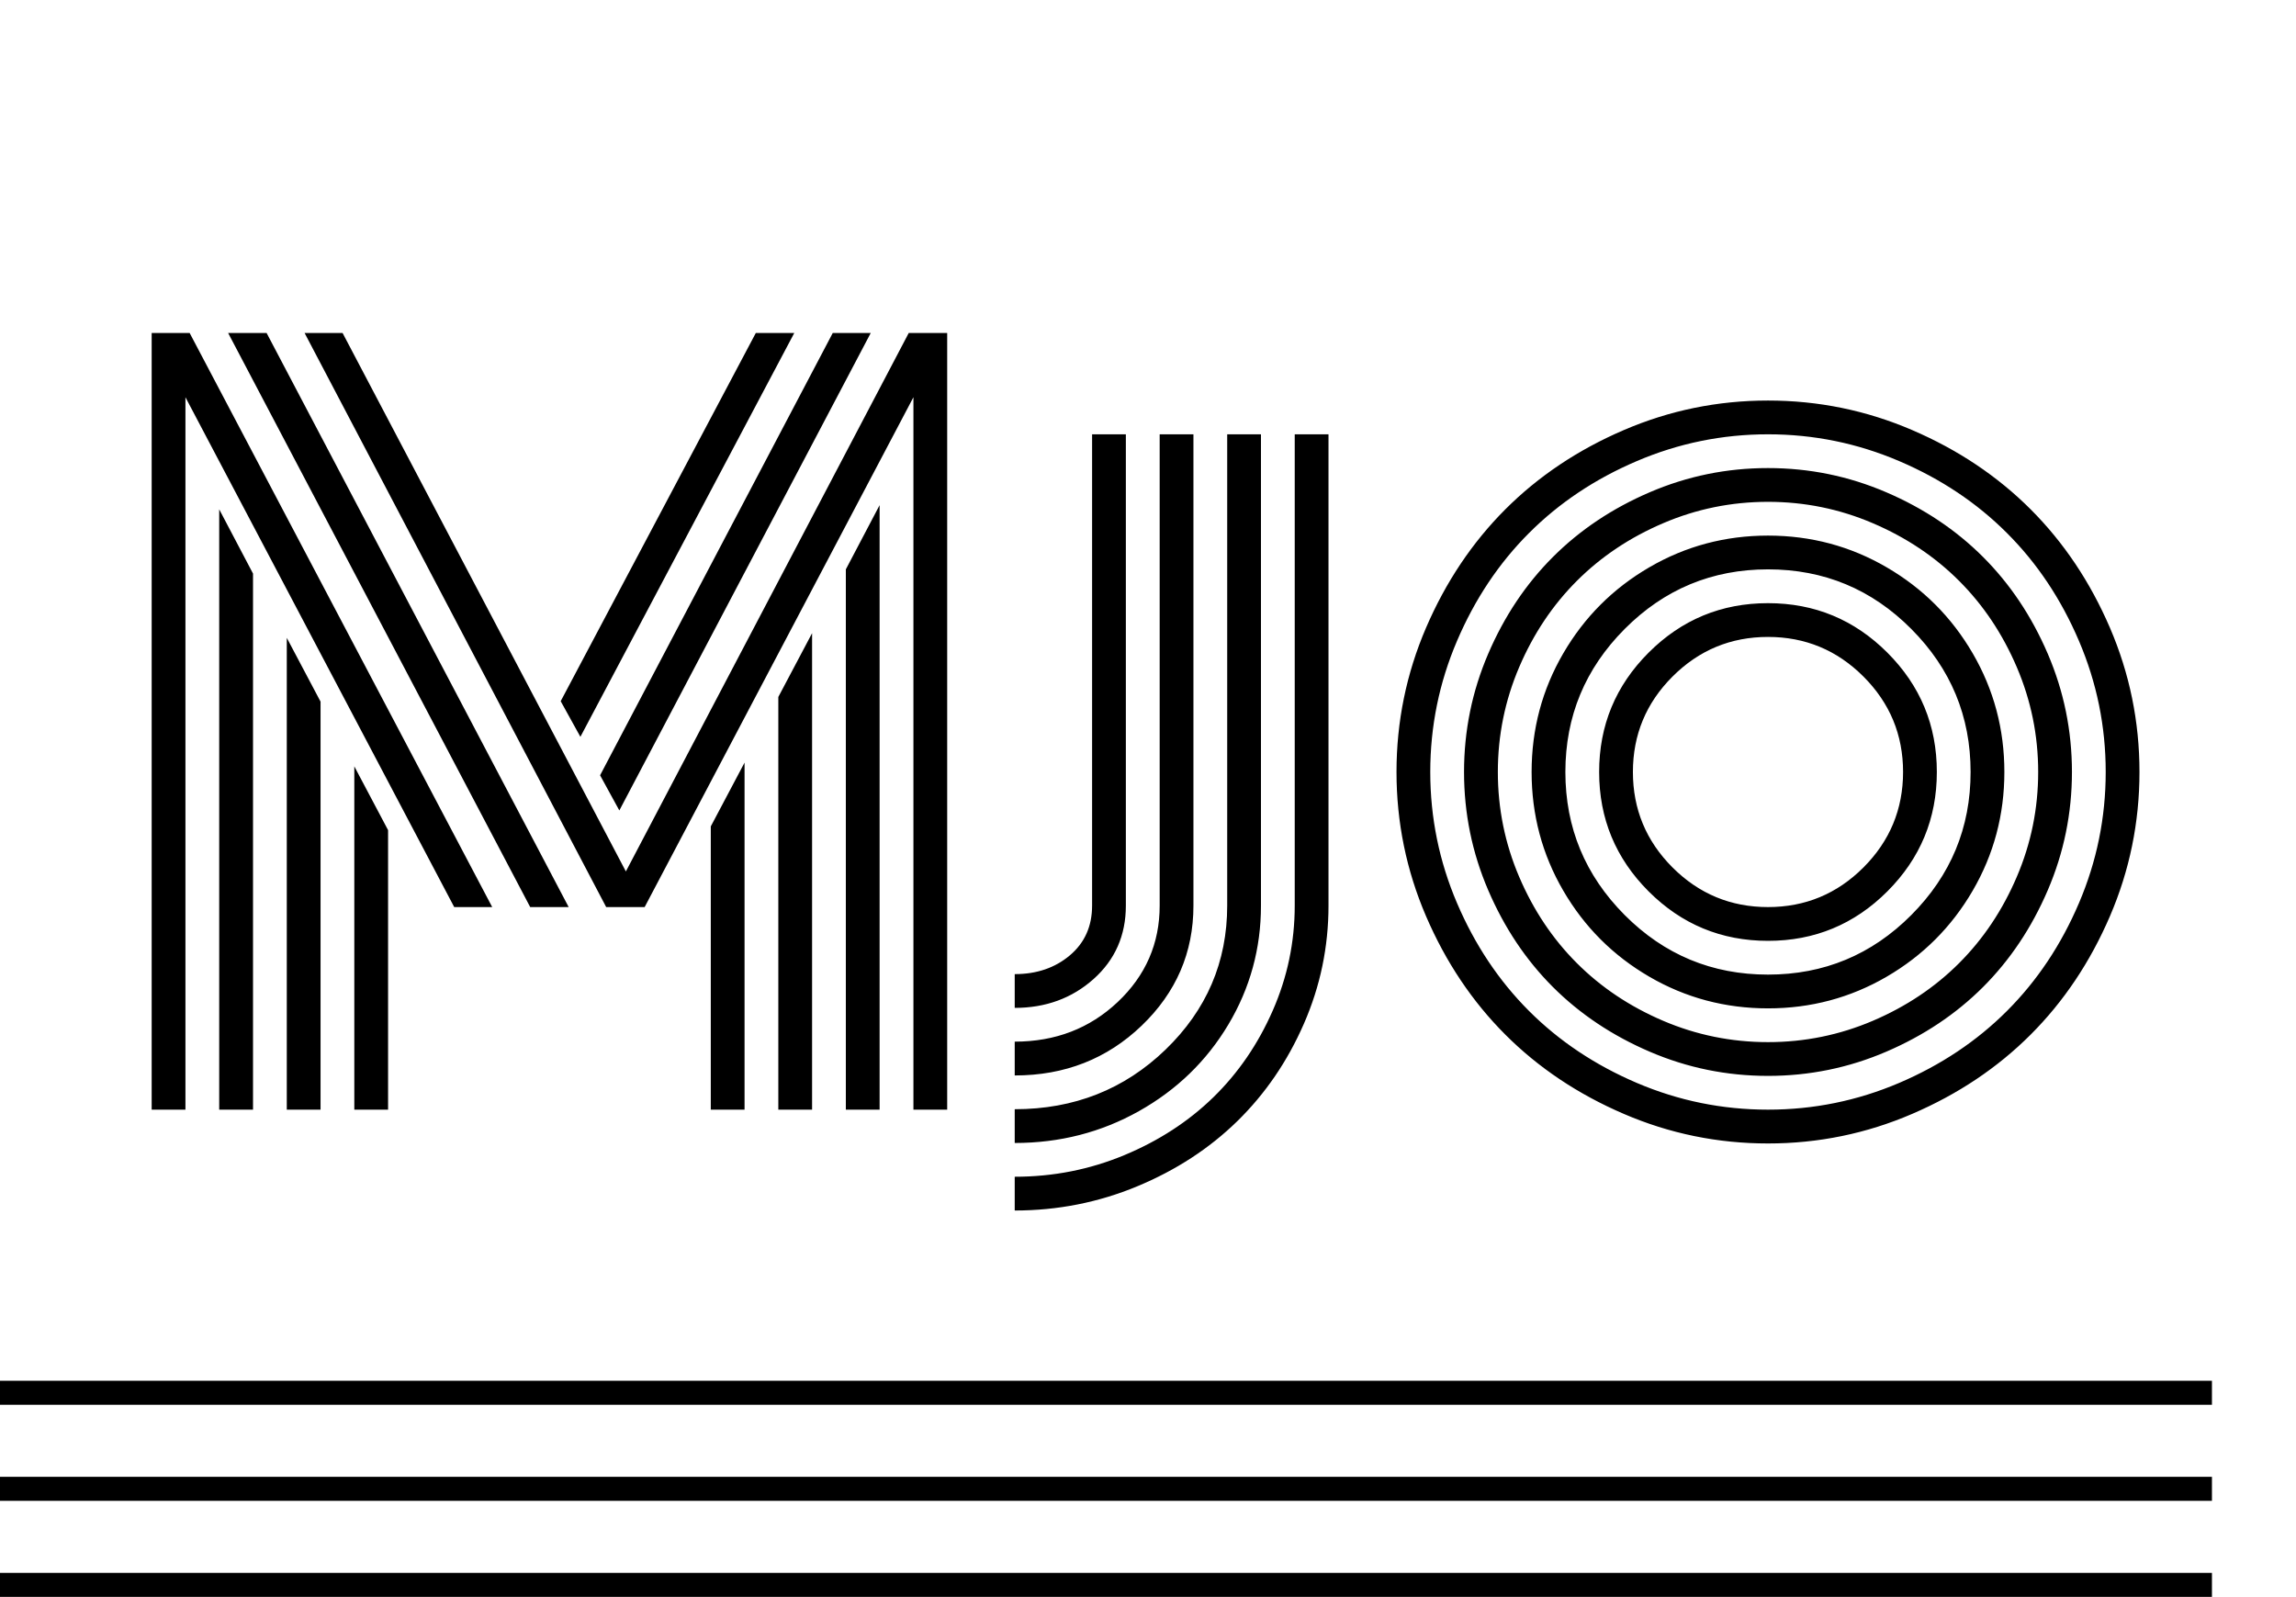 <?xml version="1.0" standalone="no"?><!-- Generator: Gravit.io --><svg xmlns="http://www.w3.org/2000/svg" xmlns:xlink="http://www.w3.org/1999/xlink" style="isolation:isolate" viewBox="495.75 200 47.804 33.25" width="47.804" height="33.25"><g id="Group"><path d=" M 510.549 223.105 L 510.549 217.207 L 511.252 215.879 L 511.252 223.105 L 510.549 223.105 L 510.549 223.105 Z  M 511.955 223.105 L 511.955 214.512 L 512.658 213.184 L 512.658 223.105 L 511.955 223.105 L 511.955 223.105 Z  M 513.361 223.105 L 513.361 211.855 L 514.064 210.518 L 514.064 223.105 L 513.361 223.105 L 513.361 223.105 Z  M 513.879 206.934 L 508.645 216.875 L 508.244 216.143 L 513.088 206.934 L 513.879 206.934 L 513.879 206.934 Z  M 512.287 206.934 L 507.834 215.342 L 507.424 214.6 L 511.486 206.934 L 512.287 206.934 L 512.287 206.934 Z  M 503.127 223.105 L 503.127 215.957 L 503.83 217.285 L 503.83 223.105 L 503.127 223.105 L 503.127 223.105 Z  M 501.721 223.105 L 501.721 213.281 L 502.424 214.609 L 502.424 223.105 L 501.721 223.105 L 501.721 223.105 Z  M 500.314 223.105 L 500.314 210.605 L 501.018 211.943 L 501.018 223.105 L 500.314 223.105 L 500.314 223.105 Z  M 499.699 206.934 L 505.998 218.887 L 505.207 218.887 L 499.611 208.271 L 499.611 223.105 L 498.908 223.105 L 498.908 206.934 L 499.699 206.934 L 499.699 206.934 Z  M 501.301 206.934 L 507.59 218.887 L 506.789 218.887 L 500.5 206.934 L 501.301 206.934 L 501.301 206.934 Z  M 514.768 223.105 L 514.768 208.271 L 509.172 218.887 L 508.371 218.887 L 502.092 206.934 L 502.883 206.934 L 508.781 218.145 L 514.67 206.934 L 515.471 206.934 L 515.471 223.105 L 514.768 223.105 L 514.768 223.105 Z  M 516.877 220.986 L 516.877 220.986 L 516.877 220.283 L 516.877 220.283 Q 517.561 220.283 518.024 219.893 L 518.024 219.893 L 518.024 219.893 Q 518.488 219.502 518.488 218.857 L 518.488 218.857 L 518.488 209.043 L 519.191 209.043 L 519.191 218.857 L 519.191 218.857 Q 519.191 219.785 518.518 220.386 L 518.518 220.386 L 518.518 220.386 Q 517.844 220.986 516.877 220.986 Z  M 516.877 222.393 L 516.877 222.393 L 516.877 221.689 L 516.877 221.689 Q 518.146 221.689 519.021 220.864 L 519.021 220.864 L 519.021 220.864 Q 519.895 220.039 519.895 218.857 L 519.895 218.857 L 519.895 209.043 L 520.598 209.043 L 520.598 218.857 L 520.598 218.857 Q 520.598 220.322 519.519 221.357 L 519.519 221.357 L 519.519 221.357 Q 518.439 222.393 516.877 222.393 Z  M 516.877 223.799 L 516.877 223.799 L 516.877 223.096 L 516.877 223.096 Q 518.732 223.096 520.017 221.855 L 520.017 221.855 L 520.017 221.855 Q 521.301 220.615 521.301 218.857 L 521.301 218.857 L 521.301 209.043 L 522.004 209.043 L 522.004 218.857 L 522.004 218.857 Q 522.004 220.195 521.325 221.333 L 521.325 221.333 L 521.325 221.333 Q 520.646 222.471 519.465 223.135 L 519.465 223.135 L 519.465 223.135 Q 518.283 223.799 516.877 223.799 Z  M 516.877 225.205 L 516.877 225.205 L 516.877 224.502 L 516.877 224.502 Q 518.078 224.502 519.157 224.053 L 519.157 224.053 L 519.157 224.053 Q 520.236 223.604 521.013 222.847 L 521.013 222.847 L 521.013 222.847 Q 521.789 222.09 522.248 221.045 L 522.248 221.045 L 522.248 221.045 Q 522.707 220 522.707 218.857 L 522.707 218.857 L 522.707 209.043 L 523.41 209.043 L 523.41 218.857 L 523.41 218.857 Q 523.41 220.146 522.897 221.318 L 522.897 221.318 L 522.897 221.318 Q 522.385 222.49 521.511 223.345 L 521.511 223.345 L 521.511 223.345 Q 520.637 224.199 519.426 224.702 L 519.426 224.702 L 519.426 224.702 Q 518.215 225.205 516.877 225.205 Z  M 530.573 214.087 L 530.573 214.087 L 530.573 214.087 Q 529.748 214.912 529.748 216.074 L 529.748 216.074 L 529.748 216.074 Q 529.748 217.236 530.573 218.062 L 530.573 218.062 L 530.573 218.062 Q 531.398 218.887 532.561 218.887 L 532.561 218.887 L 532.561 218.887 Q 533.723 218.887 534.548 218.062 L 534.548 218.062 L 534.548 218.062 Q 535.373 217.236 535.373 216.074 L 535.373 216.074 L 535.373 216.074 Q 535.373 214.912 534.548 214.087 L 534.548 214.087 L 534.548 214.087 Q 533.723 213.262 532.561 213.262 L 532.561 213.262 L 532.561 213.262 Q 531.398 213.262 530.573 214.087 Z  M 530.075 218.56 L 530.075 218.56 L 530.075 218.56 Q 529.045 217.529 529.045 216.074 L 529.045 216.074 L 529.045 216.074 Q 529.045 214.619 530.075 213.589 L 530.075 213.589 L 530.075 213.589 Q 531.105 212.559 532.561 212.559 L 532.561 212.559 L 532.561 212.559 Q 534.016 212.559 535.046 213.589 L 535.046 213.589 L 535.046 213.589 Q 536.076 214.619 536.076 216.074 L 536.076 216.074 L 536.076 216.074 Q 536.076 217.529 535.046 218.56 L 535.046 218.56 L 535.046 218.56 Q 534.016 219.59 532.561 219.59 L 532.561 219.59 L 532.561 219.59 Q 531.105 219.59 530.075 218.56 Z  M 529.577 213.096 L 529.577 213.096 L 529.577 213.096 Q 528.342 214.336 528.342 216.074 L 528.342 216.074 L 528.342 216.074 Q 528.342 217.813 529.577 219.053 L 529.577 219.053 L 529.577 219.053 Q 530.813 220.293 532.561 220.293 L 532.561 220.293 L 532.561 220.293 Q 534.309 220.293 535.544 219.053 L 535.544 219.053 L 535.544 219.053 Q 536.779 217.813 536.779 216.074 L 536.779 216.074 L 536.779 216.074 Q 536.779 214.336 535.544 213.096 L 535.544 213.096 L 535.544 213.096 Q 534.309 211.855 532.561 211.855 L 532.561 211.855 L 532.561 211.855 Q 530.813 211.855 529.577 213.096 Z  M 528.298 218.545 L 528.298 218.545 L 528.298 218.545 Q 527.639 217.412 527.639 216.074 L 527.639 216.074 L 527.639 216.074 Q 527.639 214.736 528.298 213.604 L 528.298 213.604 L 528.298 213.604 Q 528.957 212.471 530.09 211.812 L 530.09 211.812 L 530.09 211.812 Q 531.223 211.152 532.561 211.152 L 532.561 211.152 L 532.561 211.152 Q 533.898 211.152 535.031 211.812 L 535.031 211.812 L 535.031 211.812 Q 536.164 212.471 536.823 213.604 L 536.823 213.604 L 536.823 213.604 Q 537.482 214.736 537.482 216.074 L 537.482 216.074 L 537.482 216.074 Q 537.482 217.412 536.823 218.545 L 536.823 218.545 L 536.823 218.545 Q 536.164 219.678 535.031 220.337 L 535.031 220.337 L 535.031 220.337 Q 533.898 220.996 532.561 220.996 L 532.561 220.996 L 532.561 220.996 Q 531.223 220.996 530.09 220.337 L 530.09 220.337 L 530.09 220.337 Q 528.957 219.678 528.298 218.545 Z  M 527.38 213.892 L 527.38 213.892 L 527.38 213.892 Q 526.936 214.932 526.936 216.074 L 526.936 216.074 L 526.936 216.074 Q 526.936 217.217 527.38 218.257 L 527.38 218.257 L 527.38 218.257 Q 527.824 219.297 528.581 220.054 L 528.581 220.054 L 528.581 220.054 Q 529.338 220.811 530.378 221.255 L 530.378 221.255 L 530.378 221.255 Q 531.418 221.699 532.561 221.699 L 532.561 221.699 L 532.561 221.699 Q 533.703 221.699 534.743 221.255 L 534.743 221.255 L 534.743 221.255 Q 535.783 220.811 536.54 220.054 L 536.54 220.054 L 536.54 220.054 Q 537.297 219.297 537.741 218.257 L 537.741 218.257 L 537.741 218.257 Q 538.186 217.217 538.186 216.074 L 538.186 216.074 L 538.186 216.074 Q 538.186 214.932 537.741 213.892 L 537.741 213.892 L 537.741 213.892 Q 537.297 212.852 536.54 212.095 L 536.54 212.095 L 536.54 212.095 Q 535.783 211.338 534.743 210.894 L 534.743 210.894 L 534.743 210.894 Q 533.703 210.449 532.561 210.449 L 532.561 210.449 L 532.561 210.449 Q 531.418 210.449 530.378 210.894 L 530.378 210.894 L 530.378 210.894 Q 529.338 211.338 528.581 212.095 L 528.581 212.095 L 528.581 212.095 Q 527.824 212.852 527.38 213.892 Z  M 526.735 218.535 L 526.735 218.535 L 526.735 218.535 Q 526.232 217.363 526.232 216.074 L 526.232 216.074 L 526.232 216.074 Q 526.232 214.785 526.735 213.613 L 526.735 213.613 L 526.735 213.613 Q 527.238 212.441 528.083 211.597 L 528.083 211.597 L 528.083 211.597 Q 528.928 210.752 530.1 210.249 L 530.1 210.249 L 530.1 210.249 Q 531.271 209.746 532.561 209.746 L 532.561 209.746 L 532.561 209.746 Q 533.85 209.746 535.021 210.249 L 535.021 210.249 L 535.021 210.249 Q 536.193 210.752 537.038 211.597 L 537.038 211.597 L 537.038 211.597 Q 537.883 212.441 538.386 213.613 L 538.386 213.613 L 538.386 213.613 Q 538.889 214.785 538.889 216.074 L 538.889 216.074 L 538.889 216.074 Q 538.889 217.363 538.386 218.535 L 538.386 218.535 L 538.386 218.535 Q 537.883 219.707 537.038 220.552 L 537.038 220.552 L 537.038 220.552 Q 536.193 221.396 535.021 221.899 L 535.021 221.899 L 535.021 221.899 Q 533.85 222.402 532.561 222.402 L 532.561 222.402 L 532.561 222.402 Q 531.271 222.402 530.1 221.899 L 530.1 221.899 L 530.1 221.899 Q 528.928 221.396 528.083 220.552 L 528.083 220.552 L 528.083 220.552 Q 527.238 219.707 526.735 218.535 Z  M 526.086 213.345 L 526.086 213.345 L 526.086 213.345 Q 525.529 214.648 525.529 216.074 L 525.529 216.074 L 525.529 216.074 Q 525.529 217.5 526.086 218.804 L 526.086 218.804 L 526.086 218.804 Q 526.643 220.107 527.585 221.05 L 527.585 221.05 L 527.585 221.05 Q 528.527 221.992 529.831 222.549 L 529.831 222.549 L 529.831 222.549 Q 531.135 223.105 532.561 223.105 L 532.561 223.105 L 532.561 223.105 Q 533.986 223.105 535.29 222.549 L 535.29 222.549 L 535.29 222.549 Q 536.594 221.992 537.536 221.05 L 537.536 221.05 L 537.536 221.05 Q 538.479 220.107 539.035 218.804 L 539.035 218.804 L 539.035 218.804 Q 539.592 217.5 539.592 216.074 L 539.592 216.074 L 539.592 216.074 Q 539.592 214.648 539.035 213.345 L 539.035 213.345 L 539.035 213.345 Q 538.479 212.041 537.536 211.099 L 537.536 211.099 L 537.536 211.099 Q 536.594 210.156 535.29 209.6 L 535.29 209.6 L 535.29 209.6 Q 533.986 209.043 532.561 209.043 L 532.561 209.043 L 532.561 209.043 Q 531.135 209.043 529.831 209.6 L 529.831 209.6 L 529.831 209.6 Q 528.527 210.156 527.585 211.099 L 527.585 211.099 L 527.585 211.099 Q 526.643 212.041 526.086 213.345 Z  M 525.441 219.077 L 525.441 219.077 L 525.441 219.077 Q 524.826 217.646 524.826 216.074 L 524.826 216.074 L 524.826 216.074 Q 524.826 214.502 525.441 213.071 L 525.441 213.071 L 525.441 213.071 Q 526.057 211.641 527.092 210.605 L 527.092 210.605 L 527.092 210.605 Q 528.127 209.57 529.558 208.955 L 529.558 208.955 L 529.558 208.955 Q 530.988 208.34 532.561 208.34 L 532.561 208.34 L 532.561 208.34 Q 534.133 208.34 535.563 208.955 L 535.563 208.955 L 535.563 208.955 Q 536.994 209.57 538.029 210.605 L 538.029 210.605 L 538.029 210.605 Q 539.064 211.641 539.68 213.071 L 539.68 213.071 L 539.68 213.071 Q 540.295 214.502 540.295 216.074 L 540.295 216.074 L 540.295 216.074 Q 540.295 217.646 539.68 219.077 L 539.68 219.077 L 539.68 219.077 Q 539.064 220.508 538.029 221.543 L 538.029 221.543 L 538.029 221.543 Q 536.994 222.578 535.563 223.193 L 535.563 223.193 L 535.563 223.193 Q 534.133 223.809 532.561 223.809 L 532.561 223.809 L 532.561 223.809 Q 530.988 223.809 529.558 223.193 L 529.558 223.193 L 529.558 223.193 Q 528.127 222.578 527.092 221.543 L 527.092 221.543 L 527.092 221.543 Q 526.057 220.508 525.441 219.077 Z " fill-rule="evenodd" fill="rgb(0,0,0)"/><line x1="496" y1="229" x2="541.554" y2="229" vector-effect="non-scaling-stroke" stroke-width="0.5" stroke="rgb(0,0,0)" stroke-linejoin="miter" stroke-linecap="square" stroke-miterlimit="3"/><line x1="496" y1="233" x2="541.554" y2="233" vector-effect="non-scaling-stroke" stroke-width="0.5" stroke="rgb(0,0,0)" stroke-linejoin="miter" stroke-linecap="square" stroke-miterlimit="3"/><line x1="496" y1="231" x2="541.554" y2="231" vector-effect="non-scaling-stroke" stroke-width="0.5" stroke="rgb(0,0,0)" stroke-linejoin="miter" stroke-linecap="square" stroke-miterlimit="3"/></g></svg>